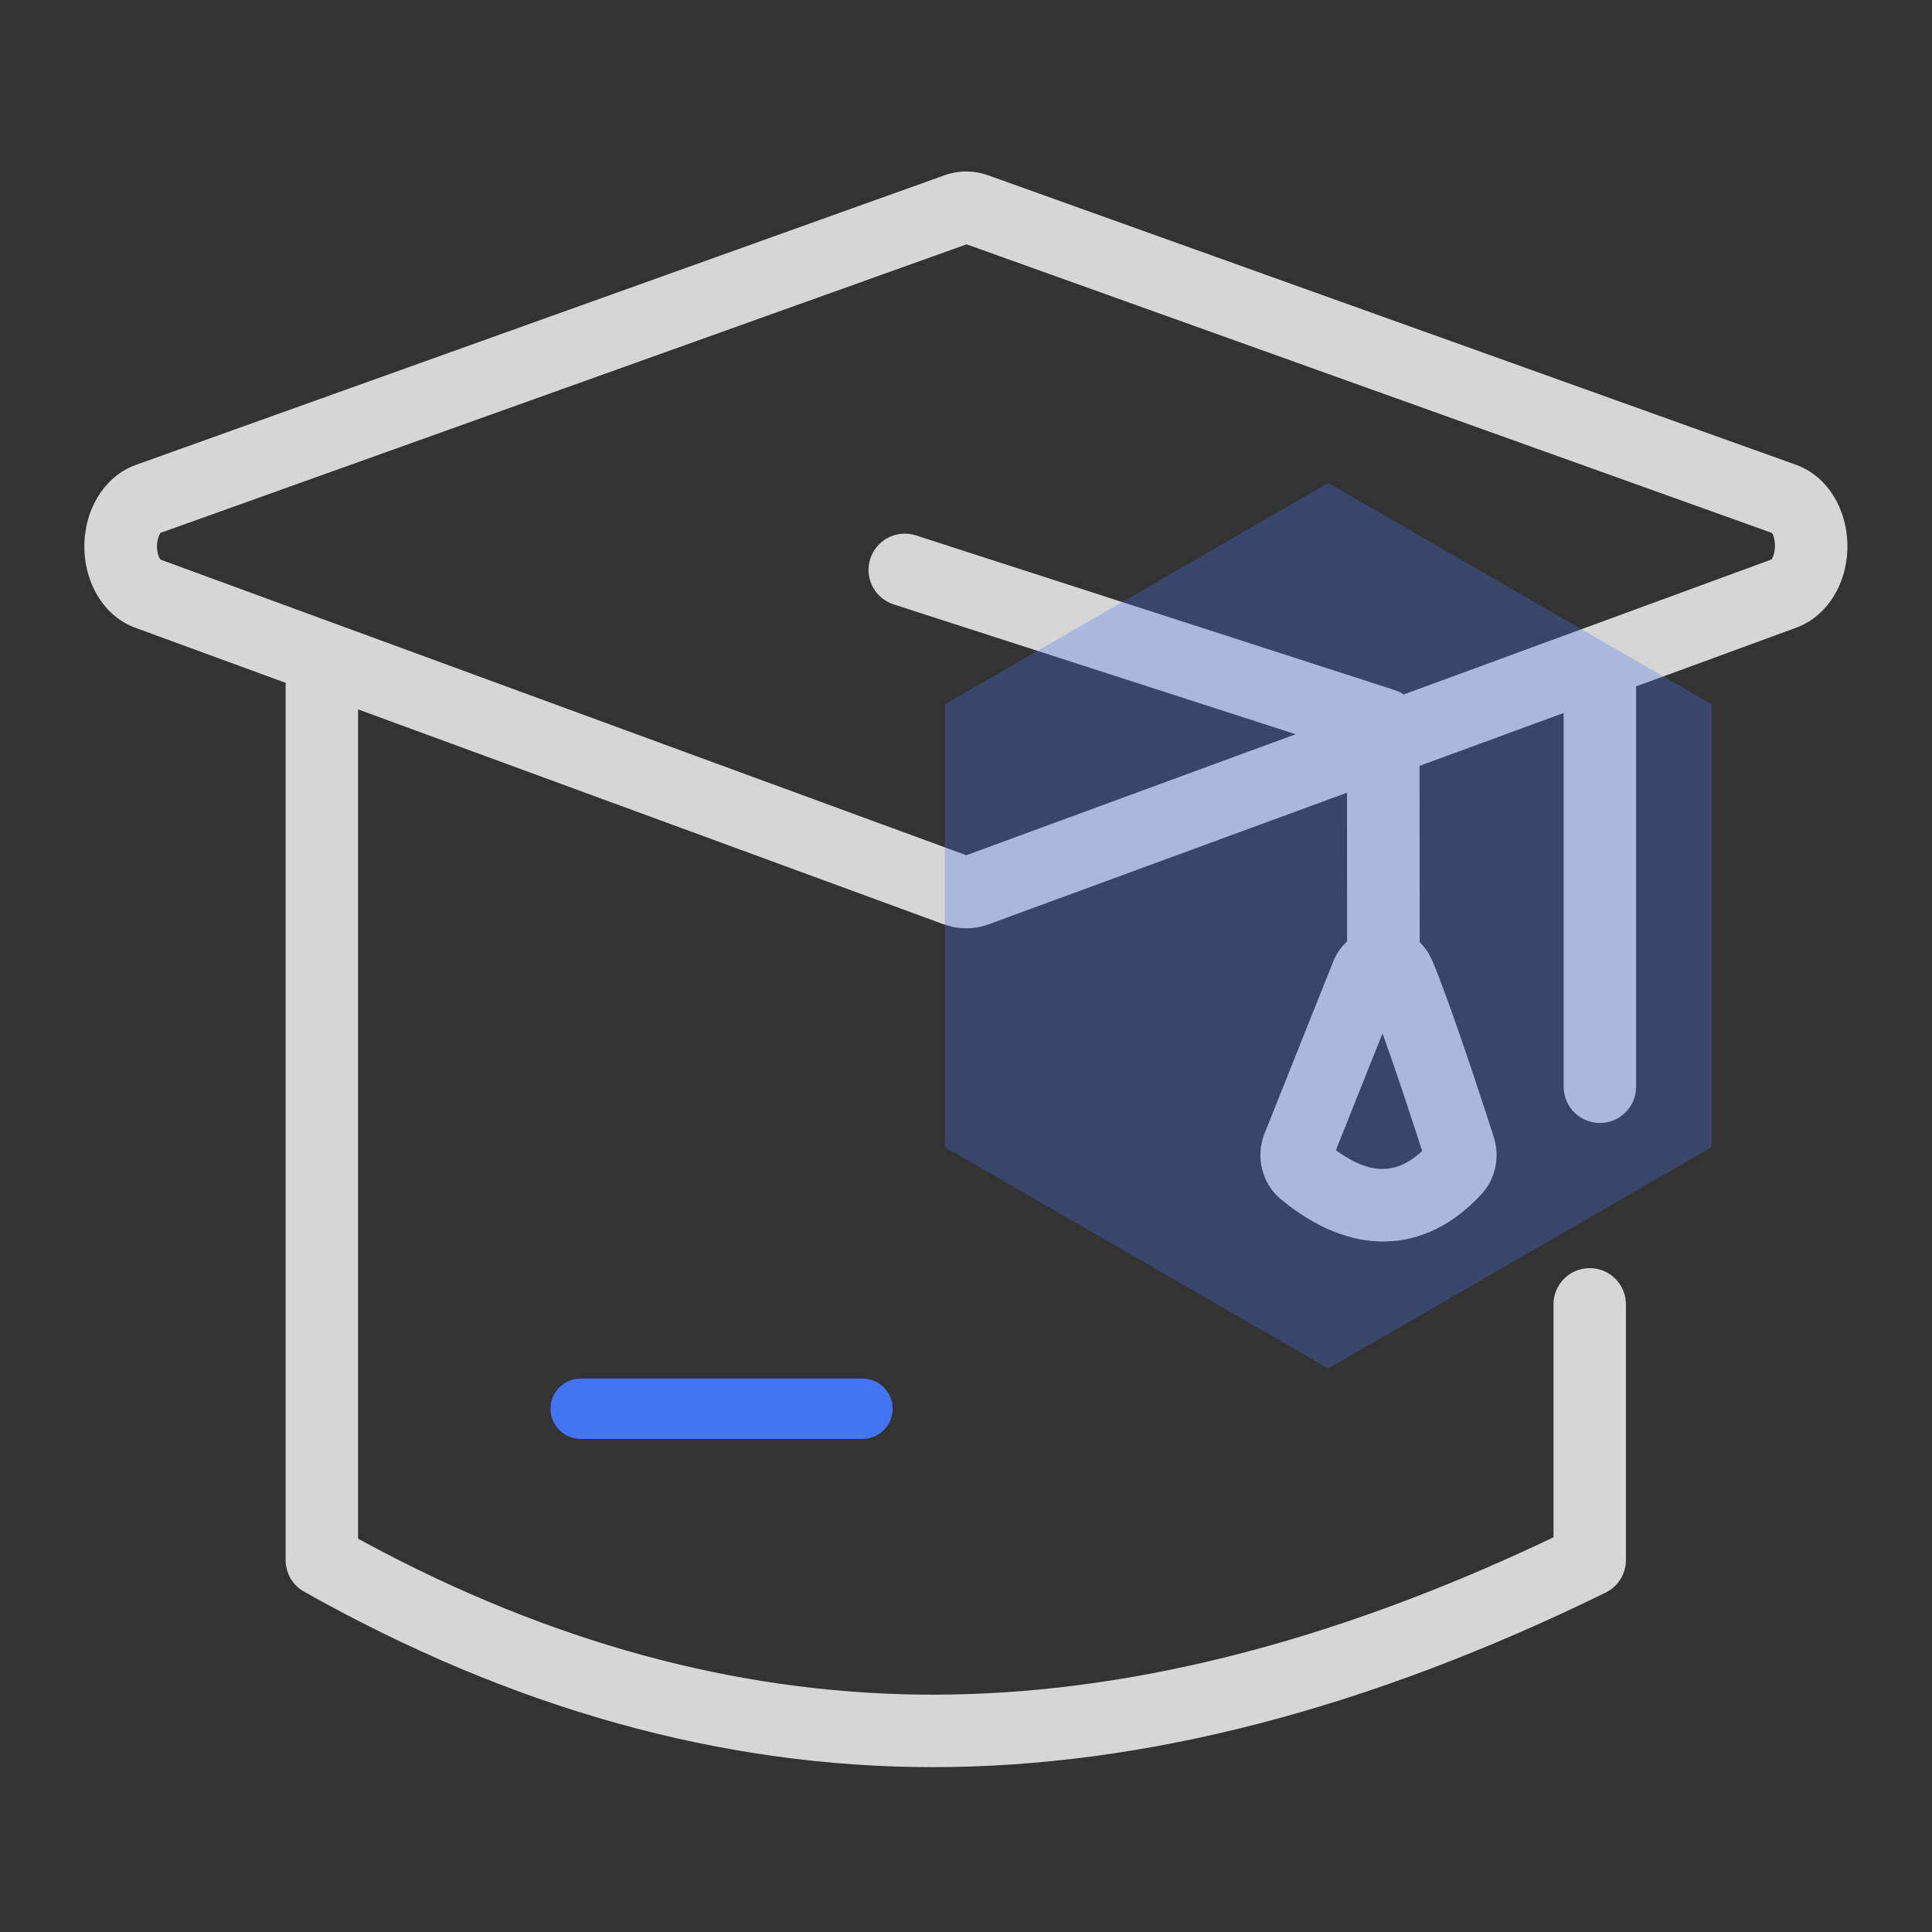 <!-- Generated by IcoMoon.io -->
<svg version="1.1" xmlns="http://www.w3.org/2000/svg" width="24" height="24" viewBox="0 0 24 24">
<rect x="0" y="0" width="24" height="24" fill="#333333" stroke="none"/>
<path fill="#fff" opacity="0.799" d="M11.734 2.177c0.18-0.064 0.374-0.062 0.553 0.005l10.033 3.595c0.475 0.177 0.714 0.743 0.602 1.269-0.074 0.346-0.293 0.634-0.605 0.75l-1.993 0.731 0 4.973c0 0.249-0.201 0.45-0.45 0.45-0.236 0-0.43-0.182-0.448-0.413l-0.002-0.037-0-4.643-1.79 0.657 0.002 2.19c0.042 0.041 0.080 0.088 0.113 0.143l0.050 0.1 0.019 0.047 0.069 0.177 0.095 0.255 0.069 0.192 0.111 0.319 0.122 0.358 0.177 0.536 0.095 0.294c0.079 0.245 0.023 0.519-0.152 0.709-0.711 0.77-1.633 0.778-2.494 0.062-0.237-0.197-0.315-0.531-0.201-0.816l0.849-2.126c0.042-0.106 0.103-0.192 0.176-0.259l-0.001-1.848-4.449 1.634c-0.143 0.053-0.294 0.065-0.444 0.034l-0.112-0.031-7.28-2.672 0 10.302 0.105 0.057c2.28 1.226 4.568 1.851 6.867 1.88l0.168 0.001c2.363 0 4.888-0.629 7.577-1.892l0.133-0.063v-2.894c0-0.236 0.182-0.43 0.413-0.448l0.037-0.002c0.236 0 0.43 0.182 0.448 0.413l0.002 0.037v3.177c0 0.172-0.098 0.329-0.252 0.404-2.95 1.444-5.736 2.168-8.358 2.168-2.628 0-5.234-0.729-7.811-2.18-0.13-0.073-0.214-0.205-0.227-0.352l-0.002-0.040v-10.878l0.002-0.019-1.859-0.681c-0.442-0.156-0.686-0.647-0.637-1.138l0.018-0.122c0.072-0.356 0.297-0.653 0.616-0.767zM17.174 12.838l-0.579 1.449 0.035 0.026c0.391 0.275 0.704 0.275 1.005 0.014l0.032-0.029-0.061-0.188-0.175-0.53-0.119-0.351-0.109-0.311-0.029-0.080zM12.005 3.036l-10.012 3.584-0.009 0.017c-0.008 0.016-0.019 0.042-0.027 0.080-0.025 0.122 0.022 0.229 0.041 0.236l10.006 3.671 4.091-1.503-4.994-1.613c-0.225-0.073-0.353-0.305-0.3-0.531l0.010-0.036c0.073-0.225 0.305-0.353 0.531-0.3l0.036 0.010 5.946 1.921c0.041 0.013 0.079 0.032 0.113 0.055l4.569-1.677 0.010-0.017c0.006-0.011 0.014-0.029 0.020-0.052l0.006-0.025c0.026-0.122-0.020-0.232-0.031-0.236l-10.007-3.586z"></path>
<path fill="#4374f2" d="M10.714 17.125c0.207 0 0.375 0.168 0.375 0.375 0 0.195-0.149 0.355-0.339 0.373l-0.036 0.002h-3.5c-0.207 0-0.375-0.168-0.375-0.375 0-0.195 0.149-0.355 0.339-0.373l0.036-0.002h3.5z"></path>
<path fill="#4374f2" opacity="0.3" d="M16.5 6l4.763 2.75v5.5l-4.763 2.75-4.763-2.75v-5.5z"></path>
</svg>
